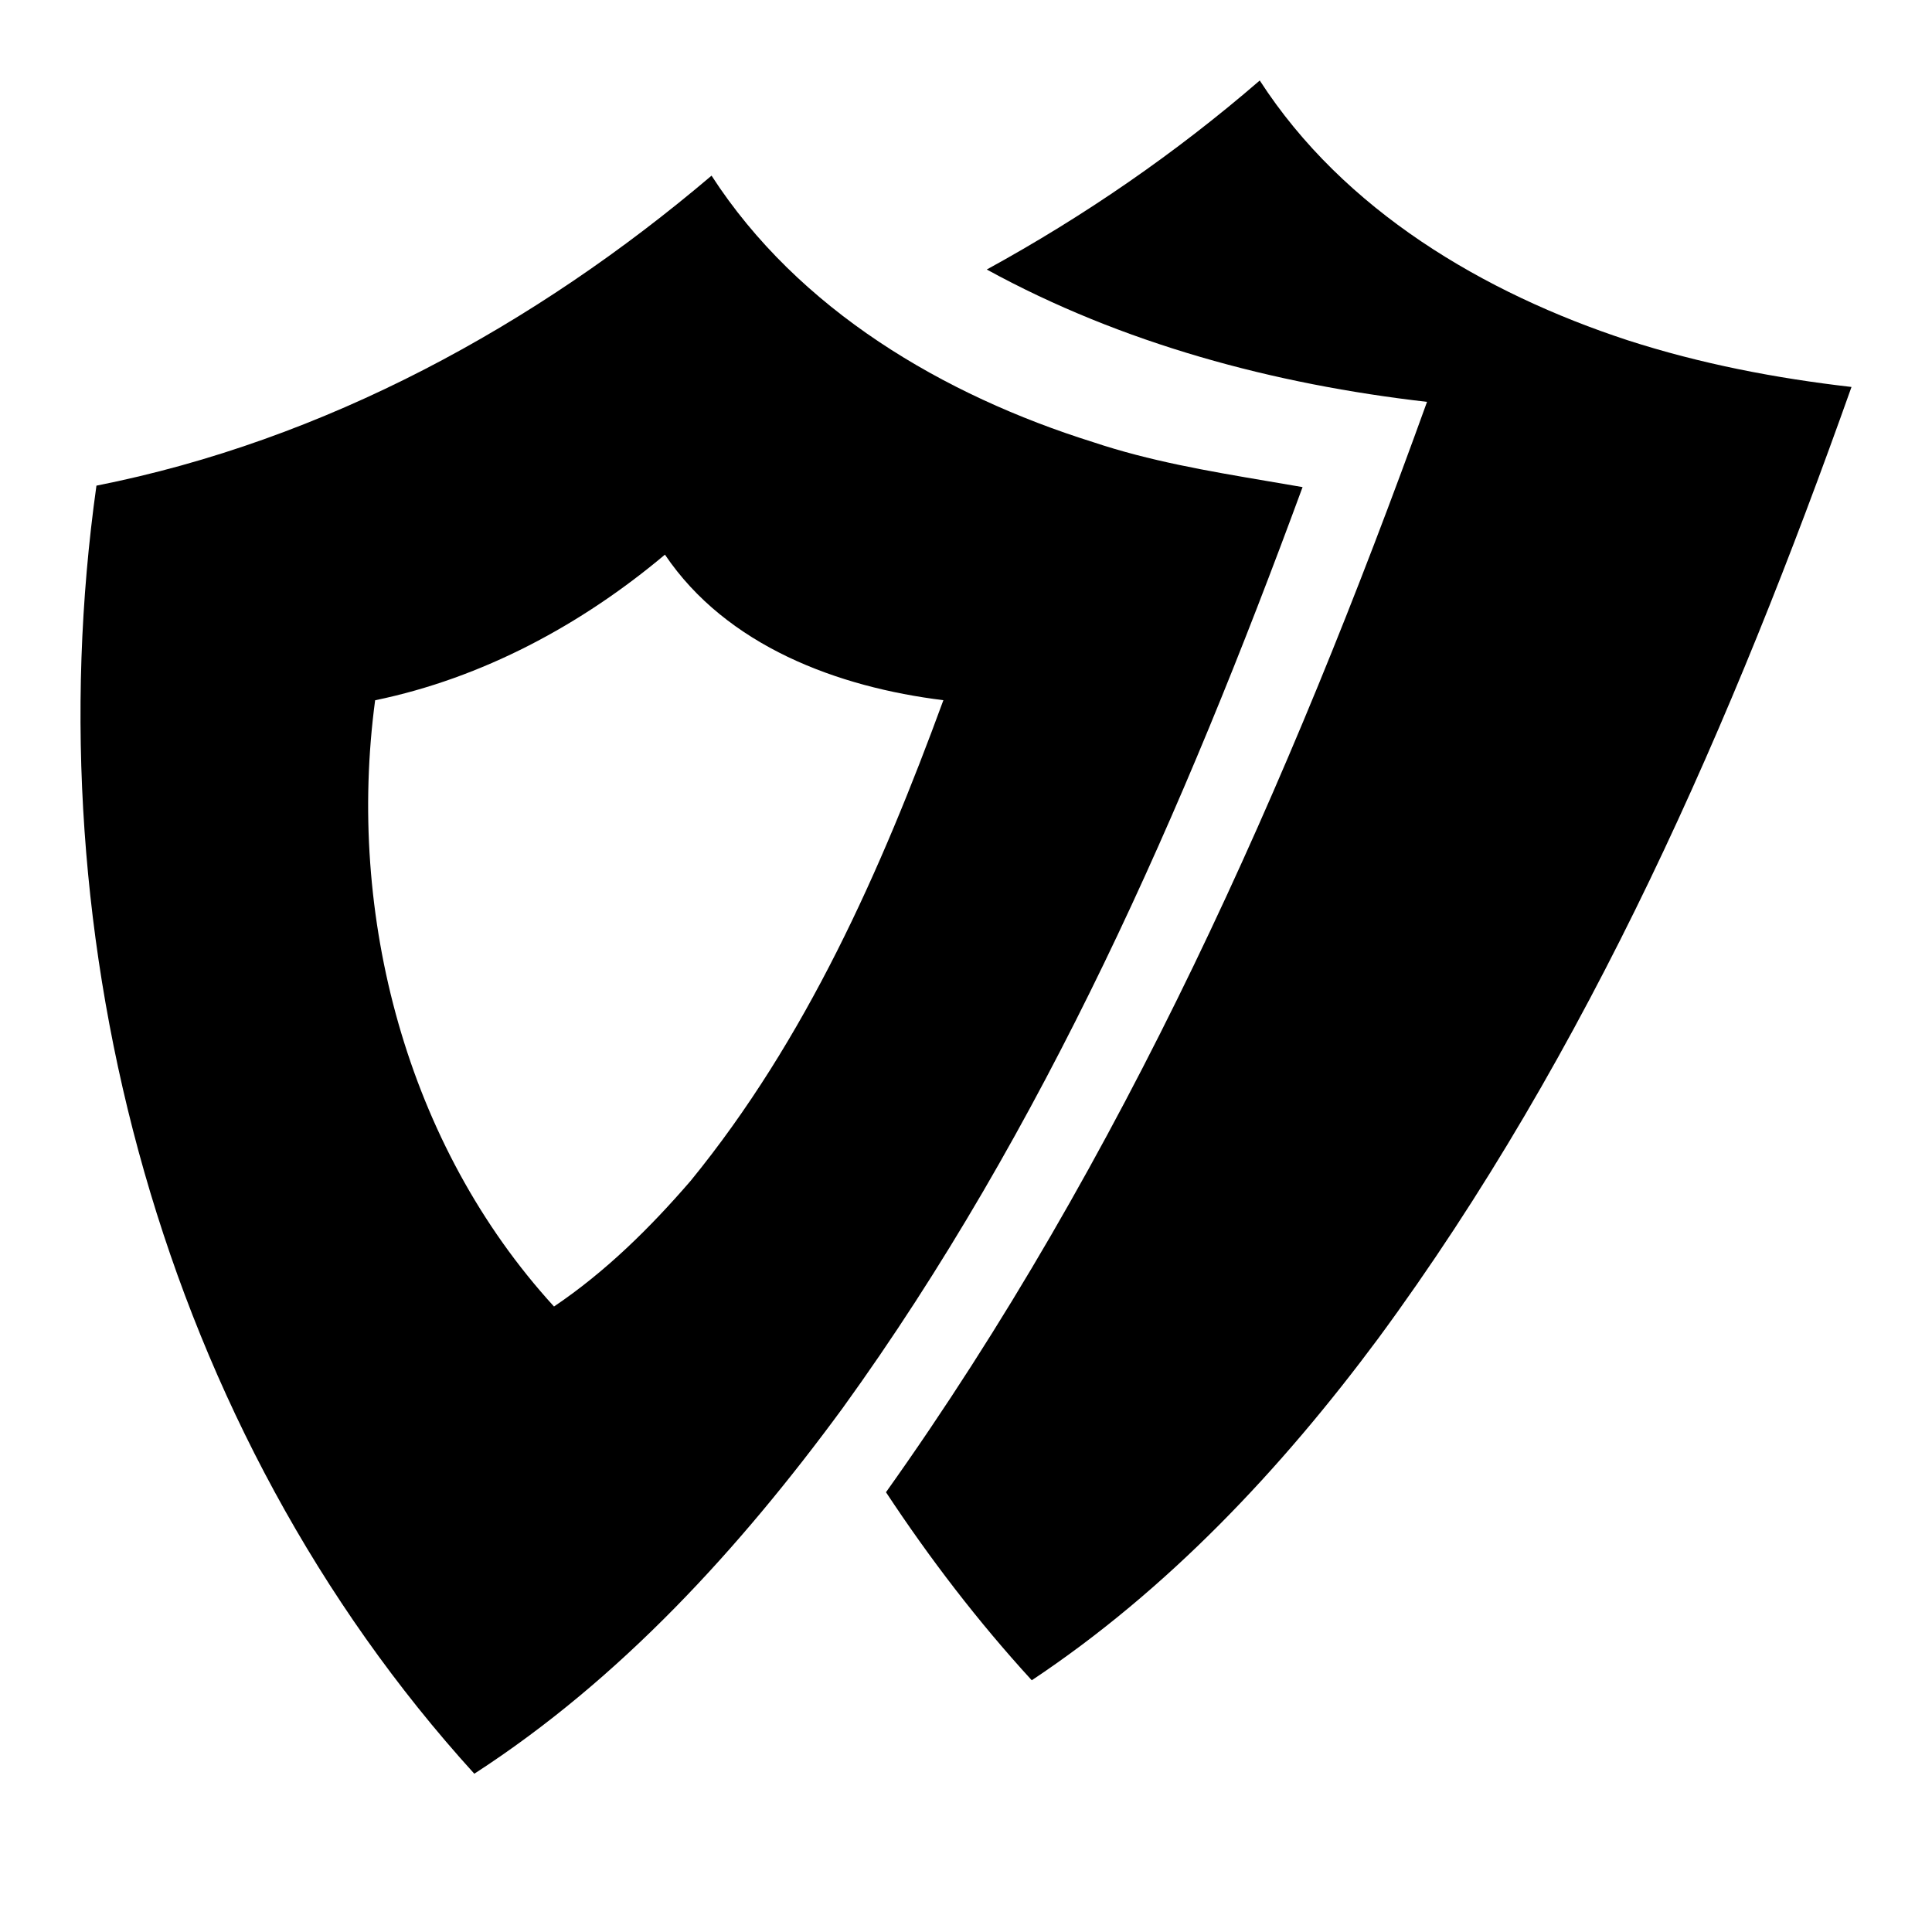 <svg width="24" height="24" viewBox="0 0 24 24" fill="current" xmlns="http://www.w3.org/2000/svg"><path d="M15.649 1C14.606 1.902 13.467 2.686 12.258 3.348C13.941 4.27 15.827 4.774 17.727 4.992C16.015 9.74 13.945 14.41 11.006 18.537C11.549 19.36 12.15 20.145 12.817 20.873C14.508 19.748 15.915 18.25 17.12 16.628C19.745 13.062 21.525 8.959 23 4.807C22.059 4.699 21.125 4.519 20.223 4.228C18.431 3.641 16.692 2.613 15.649 1Z" fill="current"/><path fill-rule="evenodd" clip-rule="evenodd" d="M8.839 2.182C6.648 4.044 4.035 5.471 1.198 6.033C0.402 11.698 2.014 17.767 5.892 22.034C7.71 20.857 9.189 19.233 10.464 17.497C12.976 14.021 14.707 10.058 16.181 6.051C16.031 6.025 15.881 5.999 15.73 5.974C15.006 5.851 14.28 5.727 13.581 5.493C11.72 4.91 9.918 3.85 8.839 2.182ZM6.882 16.23C5.048 14.224 4.303 11.369 4.66 8.699C5.992 8.424 7.223 7.762 8.26 6.89C9.026 8.026 10.409 8.537 11.719 8.698C10.944 10.813 10.014 12.911 8.58 14.668C8.077 15.251 7.523 15.798 6.882 16.23Z" fill="current"/></svg>